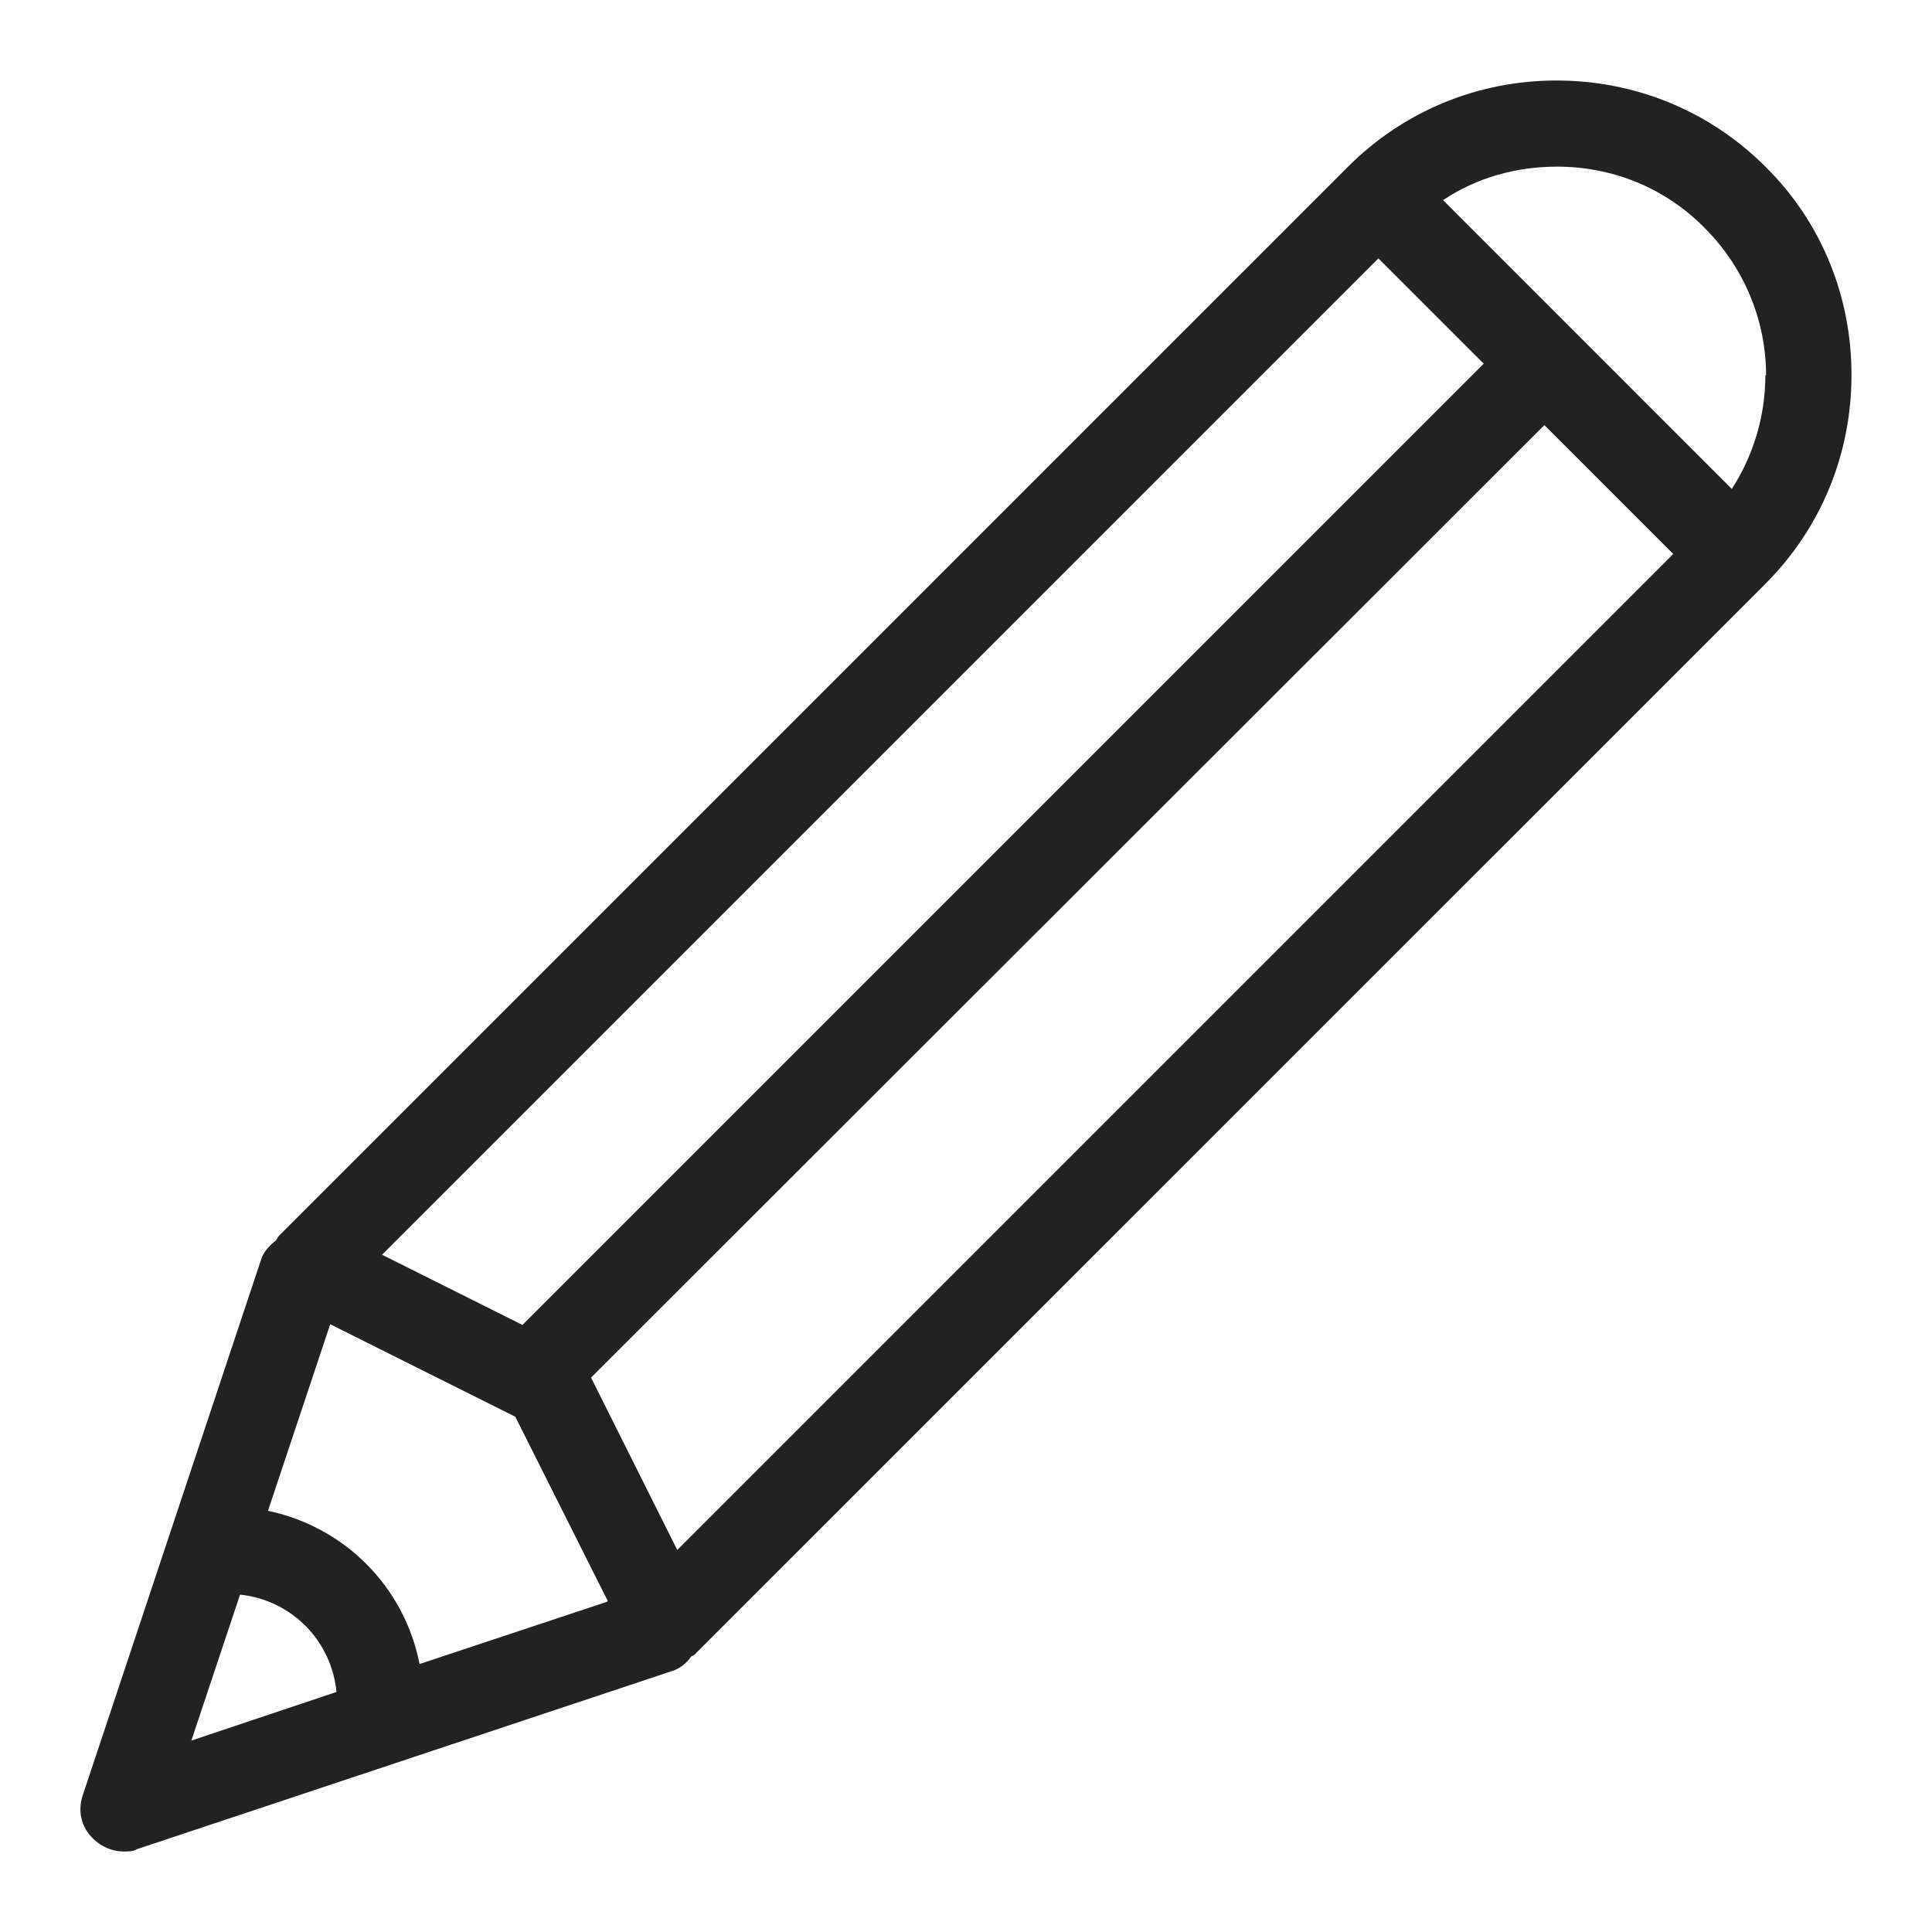 <svg width="24" height="24" viewBox="0 0 24 24" fill="none" xmlns="http://www.w3.org/2000/svg">
<path d="M21.93 2.07C21.236 1.377 20.314 1 19.333 1C18.352 1 17.43 1.386 16.747 2.07L3.467 15.35C3.467 15.35 3.438 15.389 3.428 15.409C3.339 15.478 3.269 15.558 3.24 15.657L1.03 22.296C0.96 22.495 1.01 22.703 1.158 22.841C1.258 22.941 1.396 23 1.535 23C1.595 23 1.654 23 1.704 22.97L8.343 20.76C8.442 20.731 8.531 20.661 8.591 20.572C8.611 20.572 8.631 20.552 8.65 20.532L21.93 7.253C22.623 6.559 23 5.638 23 4.657C23 3.676 22.623 2.754 21.93 2.07ZM21.93 4.657C21.93 5.172 21.781 5.658 21.513 6.074L17.926 2.486C18.342 2.209 18.828 2.07 19.343 2.07C20.037 2.07 20.691 2.338 21.177 2.833C21.662 3.319 21.939 3.973 21.939 4.667L21.93 4.657ZM20.79 6.877L8.413 19.254L7.342 17.113L19.185 5.281L20.79 6.886V6.877ZM7.54 19.898L5.212 20.671C5.023 19.71 4.28 18.967 3.329 18.768L4.102 16.45L6.401 17.599L7.55 19.888L7.54 19.898ZM4.746 15.587L17.123 3.21L18.431 4.518L6.49 16.459L4.746 15.587ZM4.181 21.018L2.377 21.622L2.982 19.809C3.626 19.878 4.122 20.384 4.181 21.028V21.018Z" fill="#222222"/>
</svg>
